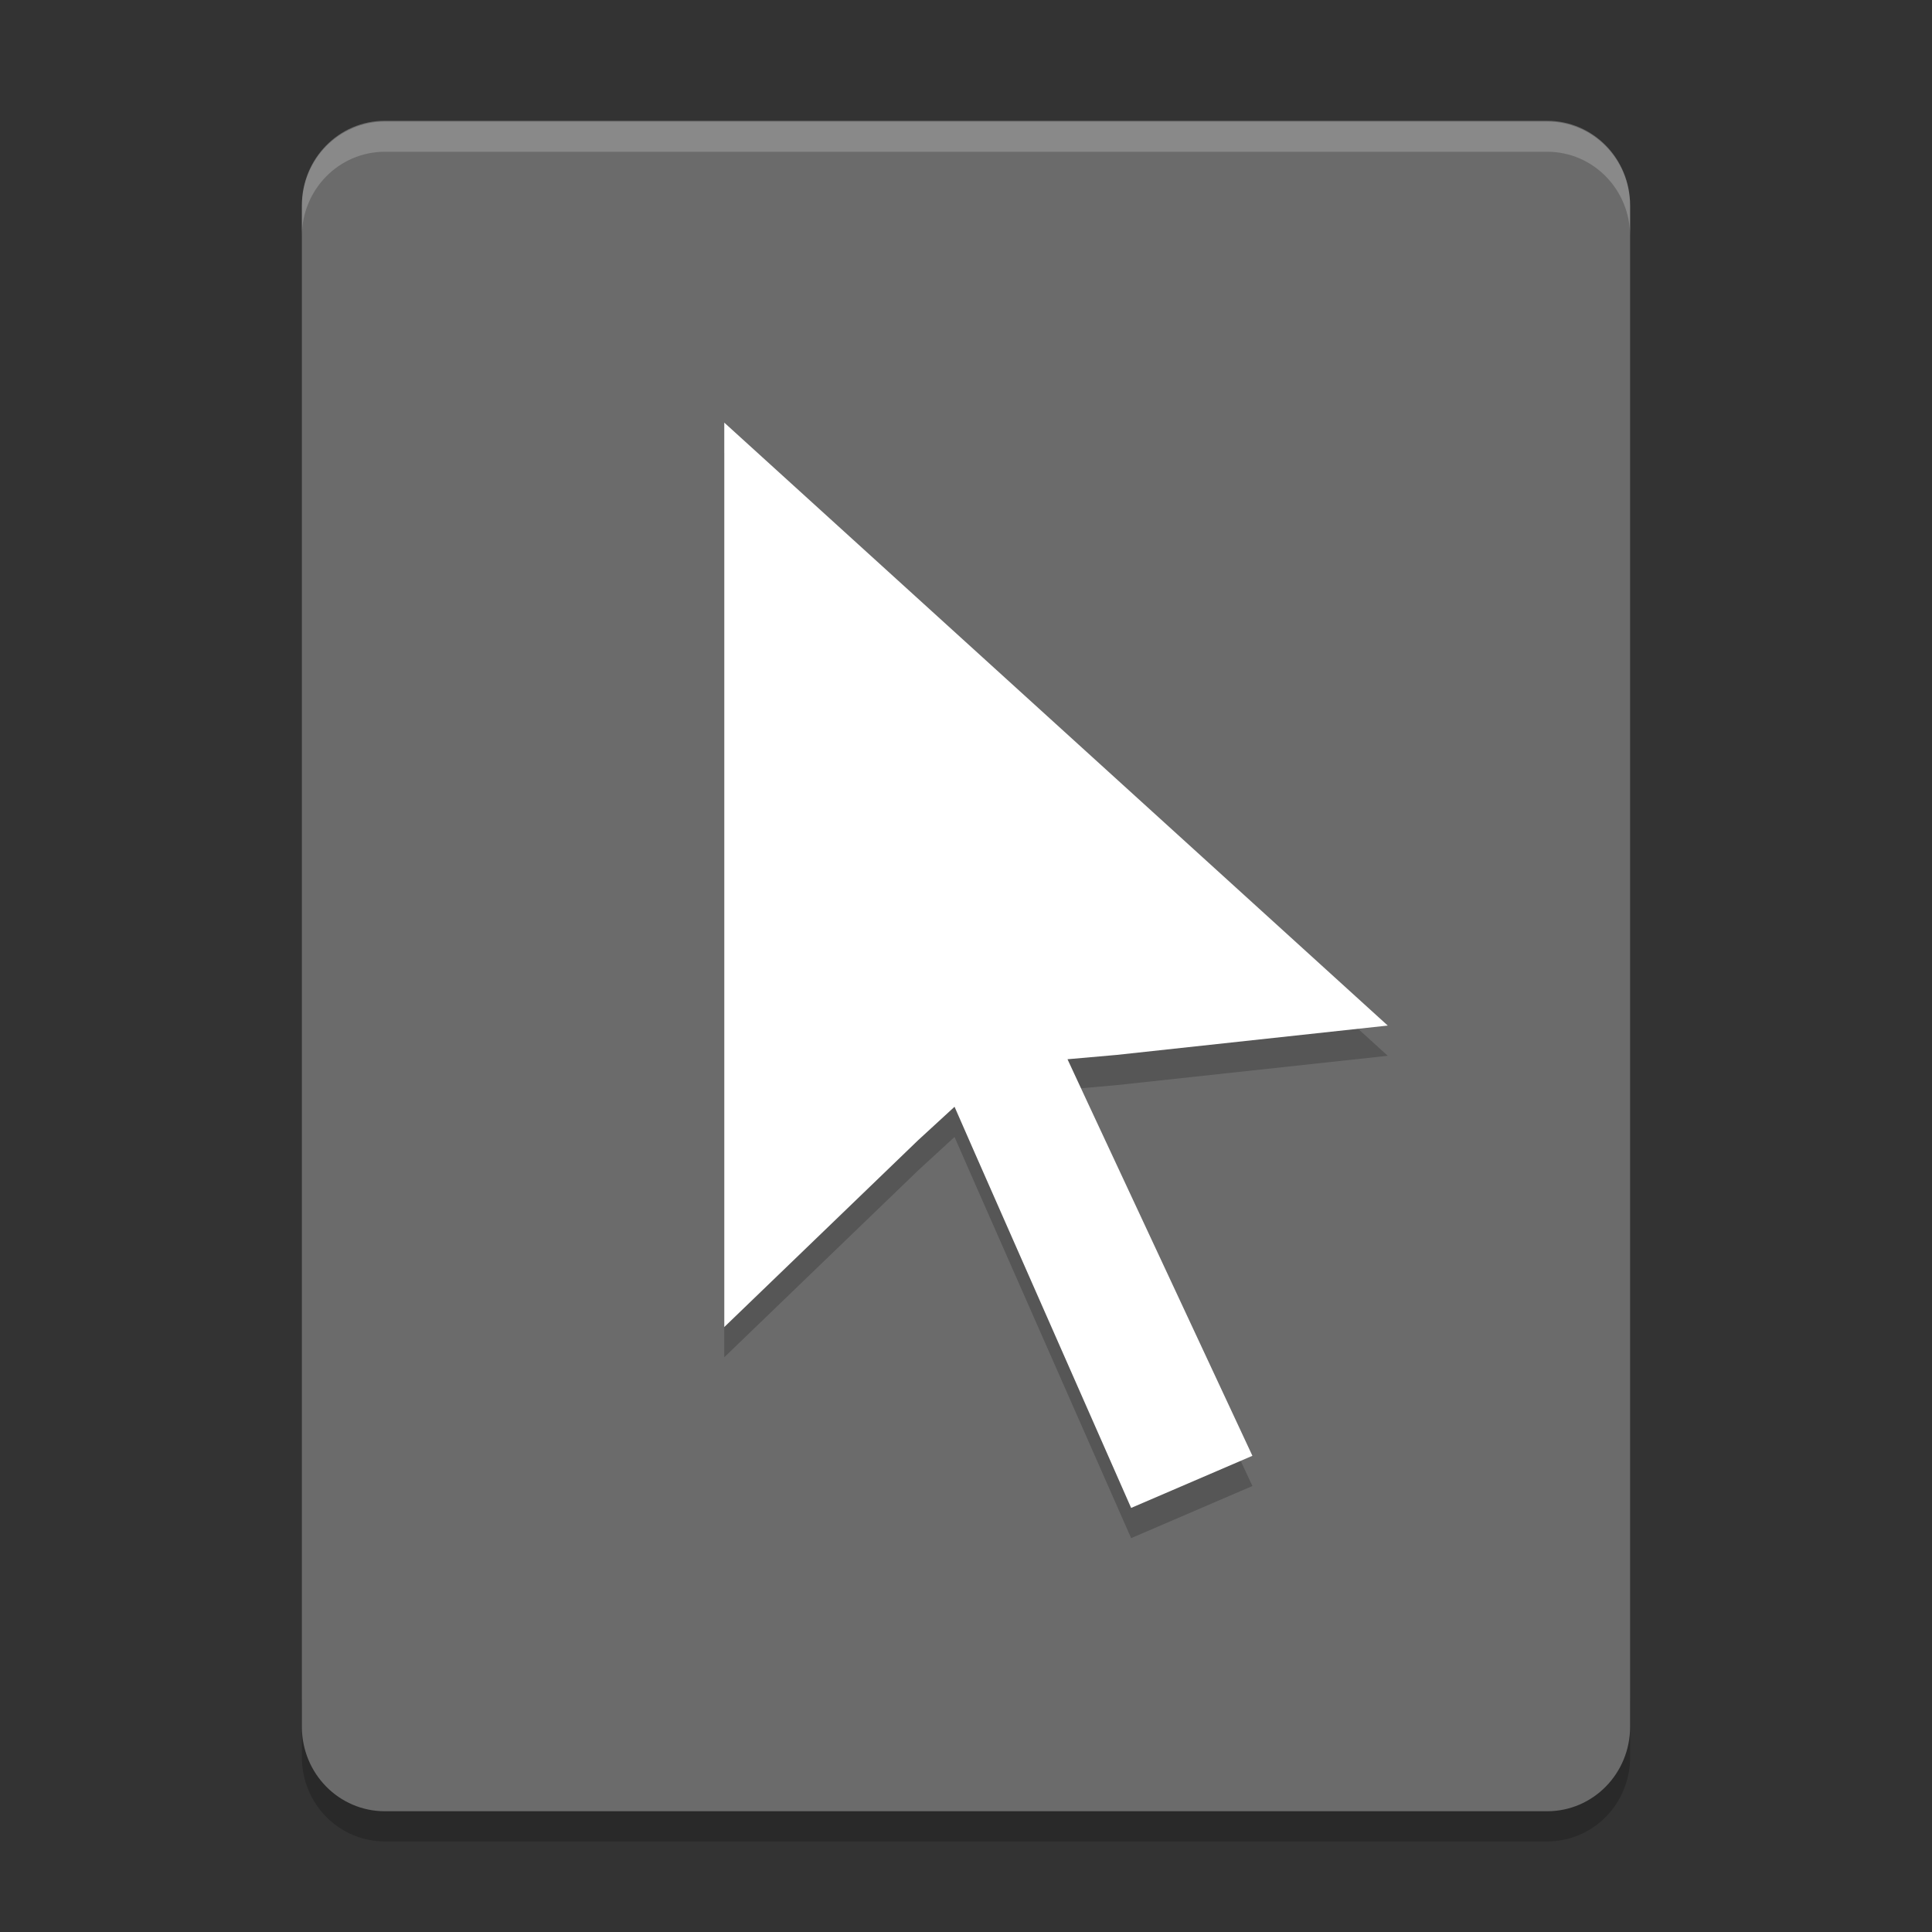 <svg xmlns="http://www.w3.org/2000/svg" width="64" height="64" version="1">
 <rect width="100%" height="100%" fill="#333333" stroke="none"/>
 <path style="opacity:0.2" d="m 10,56.204 0,2 C 10,59.754 11.228,61 12.754,61 L 51.25,61 C 52.774,61 54,59.754 54,58.204 l 0,-2 C 54,57.754 52.774,59 51.25,59 L 12.754,59 C 11.228,59 10,57.754 10,56.204 Z"/>
 <path style="fill:#6b6b6b" d="M 12.753,4 C 11.227,4 10,5.249 10,6.8 l 0,50.399 C 10,58.751 11.227,60 12.753,60 l 38.496,0 c 1.523,0 2.75,-1.249 2.75,-2.8 l 0,-50.399 c 0,-1.551 -1.226,-2.8 -2.75,-2.8 l -38.496,0 z"/>
 <path style="opacity:0.2;fill:#ffffff" d="M 12.754 4.027 C 11.228 4.027 10 5.278 10 6.828 L 10 7.828 C 10 6.278 11.228 5.027 12.754 5.027 L 51.25 5.027 C 52.774 5.027 54 6.278 54 7.828 L 54 6.828 C 54 5.278 52.774 4.027 51.25 4.027 L 12.754 4.027 z"/>
 <g style="opacity:0.2" transform="matrix(0.328,0,0,0.321,16.614,15.001)">
  <g>
   <path d="M 59.227,70.242 75.834,106.62 63.586,112 47.739,75.236 45.751,70.601 42.079,74.047 22.496,93.333 22.496,0 89.504,62.222 62.129,65.25 57.16,65.697 Z"/>
  </g>
 </g>
 <g style="fill:#ffffff" transform="matrix(0.328,0,0,0.321,16.614,14)">
  <g>
   <path d="M 59.227,70.242 75.834,106.62 63.586,112 47.739,75.236 45.751,70.601 42.079,74.047 22.496,93.333 22.496,0 89.504,62.222 62.129,65.25 57.16,65.697 Z"/>
  </g>
 </g>
</svg>
